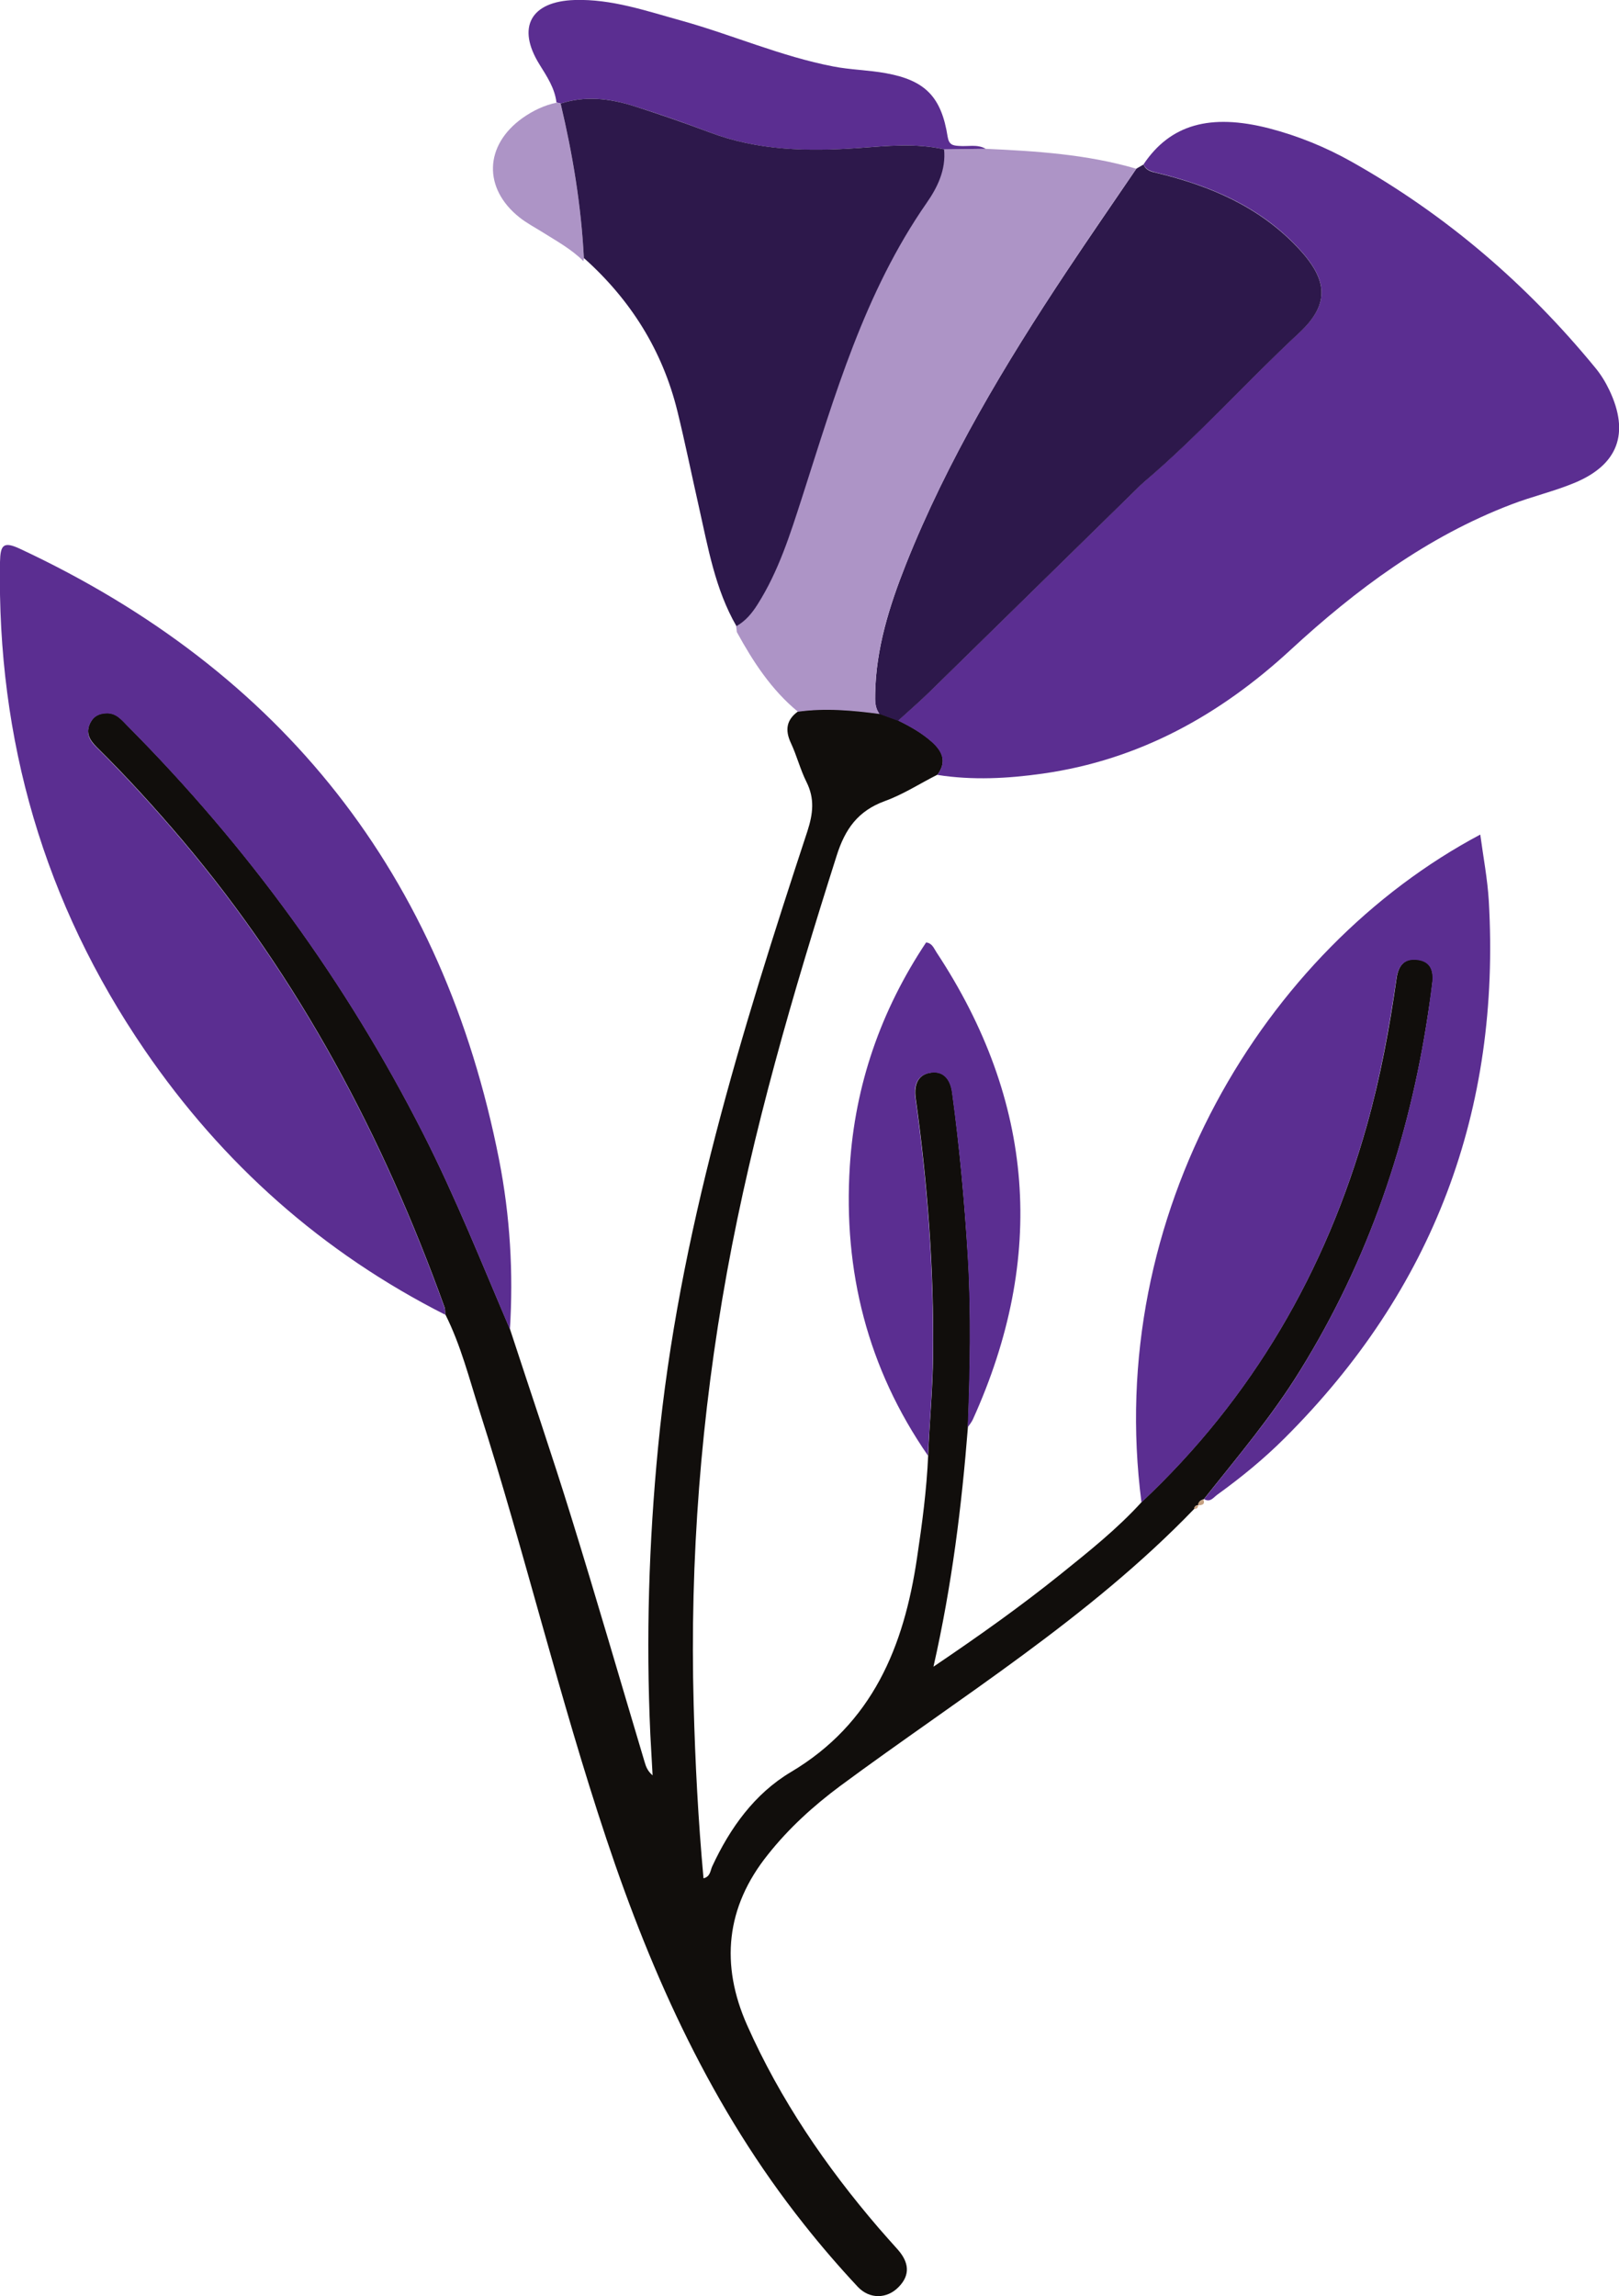 <?xml version="1.0" encoding="UTF-8"?>
<svg id="Layer_1" data-name="Layer 1" xmlns="http://www.w3.org/2000/svg" viewBox="0 0 85.54 121.31">
  <defs>
    <style>
      .cls-1 {
        fill: #ad94c6;
      }

      .cls-1, .cls-2, .cls-3, .cls-4, .cls-5 {
        stroke-width: 0px;
      }

      .cls-2 {
        fill: #110e0c;
      }

      .cls-3 {
        fill: #5b2e91;
      }

      .cls-4 {
        fill: #c6a181;
      }

      .cls-5 {
        fill: #2d184b;
      }
    </style>
  </defs>
  <path class="cls-2" d="m63.09,79.72c-5.55,5.76-12.34,9.93-18.71,14.64-1.41,1.05-2.71,2.23-3.81,3.62-2.23,2.78-2.51,5.82-1.1,9,1.75,3.94,4.16,7.47,6.96,10.73.33.38.67.76,1.01,1.14.57.65.68,1.32.04,1.97-.61.63-1.53.66-2.16-.01-.99-1.06-1.94-2.16-2.84-3.3-4.84-6.09-8-13.04-10.44-20.36-2.49-7.46-4.31-15.11-6.7-22.6-.55-1.72-.99-3.48-1.81-5.11-.02-.13,0-.28-.05-.4-3.24-8.99-7.65-17.33-13.85-24.66-1.44-1.7-2.94-3.35-4.53-4.92-.36-.36-.59-.75-.34-1.26.18-.37.49-.53.9-.53.51,0,.78.37,1.08.67,6.33,6.37,11.56,13.54,15.63,21.56,1.71,3.37,3.1,6.87,4.58,10.33,1.08,3.31,2.21,6.61,3.24,9.94,1.33,4.29,2.58,8.61,3.87,12.92.07.25.17.49.42.7-.04-.72-.08-1.45-.12-2.17-.23-5.07-.08-10.12.41-15.17,1.08-11.22,4.39-21.91,7.89-32.54.3-.93.39-1.72-.05-2.6-.33-.66-.51-1.39-.82-2.05-.32-.68-.25-1.23.38-1.68,1.44-.2,2.88-.08,4.31.12.33.12.65.24.98.36.63.31,1.24.65,1.77,1.12.57.5.81,1.05.31,1.74-.93.47-1.82,1.05-2.79,1.4-1.42.52-2.1,1.47-2.55,2.9-2.3,7.24-4.43,14.51-5.79,21.99-1.37,7.55-1.97,15.17-1.76,22.85.08,3.06.24,6.11.52,9.17.37-.09.36-.42.46-.63.94-2.03,2.24-3.84,4.15-4.98,4.33-2.57,5.98-6.64,6.67-11.31.27-1.8.51-3.6.59-5.42.07-1.75.24-3.5.26-5.26.05-4.57-.29-9.1-.92-13.62-.1-.74.14-1.27.84-1.35.66-.08,1,.38,1.09,1.06.39,2.88.65,5.76.83,8.66.18,3.01.12,6.01,0,9.01-.33,4.18-.84,8.33-1.82,12.66,2.44-1.65,4.62-3.2,6.71-4.88,1.49-1.2,3-2.4,4.29-3.82,5.85-5.5,9.72-12.18,11.89-19.87.72-2.56,1.21-5.18,1.58-7.81.1-.69.43-1.07,1.14-.97.69.1.82.62.75,1.21-.06.54-.14,1.07-.22,1.6-1.01,6.74-3.16,13.07-6.76,18.88-1.49,2.42-3.32,4.58-5.08,6.79,0,0-.03.03-.03.03-.16.04-.27.13-.28.31,0,0,0,0,0,0-.13,0-.2.07-.21.19Z"/>
  <path class="cls-3" d="m49.53,40.93c.5-.69.26-1.23-.31-1.74-.53-.47-1.13-.81-1.77-1.12.57-.52,1.15-1.02,1.7-1.56,3.64-3.56,7.27-7.13,10.91-10.69.12-.12.24-.24.37-.35,2.9-2.48,5.44-5.32,8.23-7.91,1.67-1.55,1.46-2.86-.13-4.53-2.03-2.14-4.6-3.22-7.39-3.9-.32-.08-.58-.13-.72-.45,1.41-2.1,3.51-2.7,6.63-1.9,1.54.4,3.01,1,4.39,1.78,4.97,2.8,9.22,6.45,12.84,10.86.3.36.55.77.75,1.19,1.08,2.27.47,3.94-1.84,4.9-1.08.45-2.25.72-3.34,1.14-4.45,1.7-8.2,4.49-11.67,7.69-3.73,3.44-8,5.81-13.09,6.53-1.84.26-3.7.36-5.55.07Z"/>
  <path class="cls-3" d="m26.95,70.25c-1.48-3.47-2.87-6.97-4.58-10.33-4.07-8.02-9.3-15.19-15.63-21.56-.31-.31-.58-.67-1.08-.67-.41,0-.72.15-.9.53-.25.52-.02.91.34,1.26,1.59,1.57,3.09,3.22,4.53,4.92,6.2,7.33,10.61,15.67,13.85,24.66.04.12.04.27.05.4-6.5-3.29-11.77-7.98-15.88-13.98C2.33,47.71-.16,39.09,0,29.69c.02-.89.17-1.11,1.05-.7,13.89,6.49,22.36,17.23,25.32,32.28.58,2.96.76,5.96.57,8.97Z"/>
  <path class="cls-3" d="m63.61,79.2c1.76-2.22,3.59-4.37,5.08-6.79,3.6-5.82,5.75-12.15,6.76-18.88.08-.53.15-1.07.22-1.6.07-.6-.06-1.11-.75-1.21-.71-.1-1.04.28-1.14.97-.38,2.63-.86,5.25-1.58,7.81-2.17,7.7-6.04,14.38-11.89,19.87-1.98-15.23,6.49-29.22,17.9-35.28.16,1.19.38,2.34.45,3.49.64,11.07-2.92,20.55-10.78,28.39-1.1,1.1-2.3,2.08-3.56,2.99-.2.14-.37.43-.7.24Z"/>
  <path class="cls-5" d="m60.42,8.69c.13.32.4.38.72.45,2.79.68,5.35,1.76,7.39,3.9,1.59,1.67,1.8,2.97.13,4.53-2.79,2.59-5.33,5.44-8.23,7.91-.13.11-.25.23-.37.35-3.64,3.56-7.27,7.13-10.91,10.69-.55.54-1.13,1.04-1.7,1.56-.33-.12-.65-.24-.98-.36-.25-.32-.24-.69-.23-1.06.04-2.4.75-4.64,1.62-6.84,2.19-5.51,5.23-10.57,8.5-15.49,1.21-1.82,2.45-3.61,3.68-5.42.13-.07.25-.15.38-.22Z"/>
  <path class="cls-1" d="m60.04,8.91c-1.23,1.8-2.48,3.6-3.68,5.42-3.27,4.93-6.3,9.98-8.5,15.49-.87,2.19-1.59,4.44-1.62,6.84,0,.37-.01.75.23,1.06-1.43-.19-2.87-.32-4.31-.12-1.4-1.15-2.37-2.64-3.23-4.21-.01-.1-.02-.21-.04-.31.49-.27.82-.68,1.11-1.14,1.12-1.75,1.73-3.72,2.36-5.67,1.74-5.38,3.29-10.82,6.58-15.55.56-.8,1.02-1.75.92-2.83l2.19-.03c2.69.12,5.37.29,7.97,1.05Z"/>
  <path class="cls-3" d="m51.13,75.4c.11-3,.18-6,0-9.01-.17-2.9-.44-5.78-.83-8.66-.09-.68-.44-1.14-1.09-1.06-.71.08-.95.61-.84,1.35.63,4.52.97,9.06.92,13.62-.02,1.76-.18,3.51-.26,5.26-3.19-4.61-4.48-9.74-4.13-15.29.27-4.29,1.64-8.23,4.03-11.82.32.03.41.31.55.52,5.19,7.87,5.81,16.1,1.92,24.68-.07.15-.18.28-.27.41Z"/>
  <path class="cls-3" d="m52.07,7.86c-.73.01-1.46.02-2.19.03-1.5-.34-3.02-.18-4.52-.07-2.68.2-5.31.14-7.87-.83-1.32-.5-2.66-.97-4.01-1.39-1.26-.4-2.56-.55-3.86-.13-.07-.02-.14-.04-.22-.06-.09-.76-.51-1.38-.9-2.01C27.29,1.45,28.03.07,30.37,0c1.95-.06,3.78.58,5.63,1.09,2.69.75,5.27,1.89,8.02,2.42.92.18,1.88.19,2.8.36,2.08.38,2.92,1.26,3.25,3.36.07.42.27.46.6.48.46.04.95-.1,1.39.14Z"/>
  <path class="cls-1" d="m29.41,5.42c.07.02.14.04.21.06.64,2.69,1.09,5.41,1.23,8.18-.02.05-.02.09-.02.14-.65-.65-1.45-1.08-2.21-1.56-.4-.25-.82-.47-1.18-.76-1.92-1.53-1.85-3.8.16-5.24.55-.39,1.15-.68,1.82-.82Z"/>
  <path class="cls-4" d="m63.3,79.53c0-.18.12-.27.28-.31.11.28-.09.29-.28.31Z"/>
  <path class="cls-4" d="m63.09,79.72c.01-.13.08-.2.21-.19,0,.14-.09.19-.21.19Z"/>
  <path class="cls-5" d="m30.85,13.65c-.14-2.77-.59-5.49-1.23-8.18,1.3-.42,2.59-.27,3.86.13,1.35.43,2.68.89,4.01,1.39,2.56.97,5.19,1.02,7.87.83,1.5-.11,3.02-.27,4.52.07.11,1.08-.36,2.03-.92,2.83-3.29,4.73-4.85,10.17-6.58,15.55-.63,1.95-1.24,3.91-2.36,5.67-.29.46-.63.87-1.11,1.14-1.13-1.96-1.5-4.16-1.99-6.33-.38-1.68-.72-3.36-1.13-5.03-.79-3.21-2.47-5.88-4.93-8.08Z"/>
</svg>